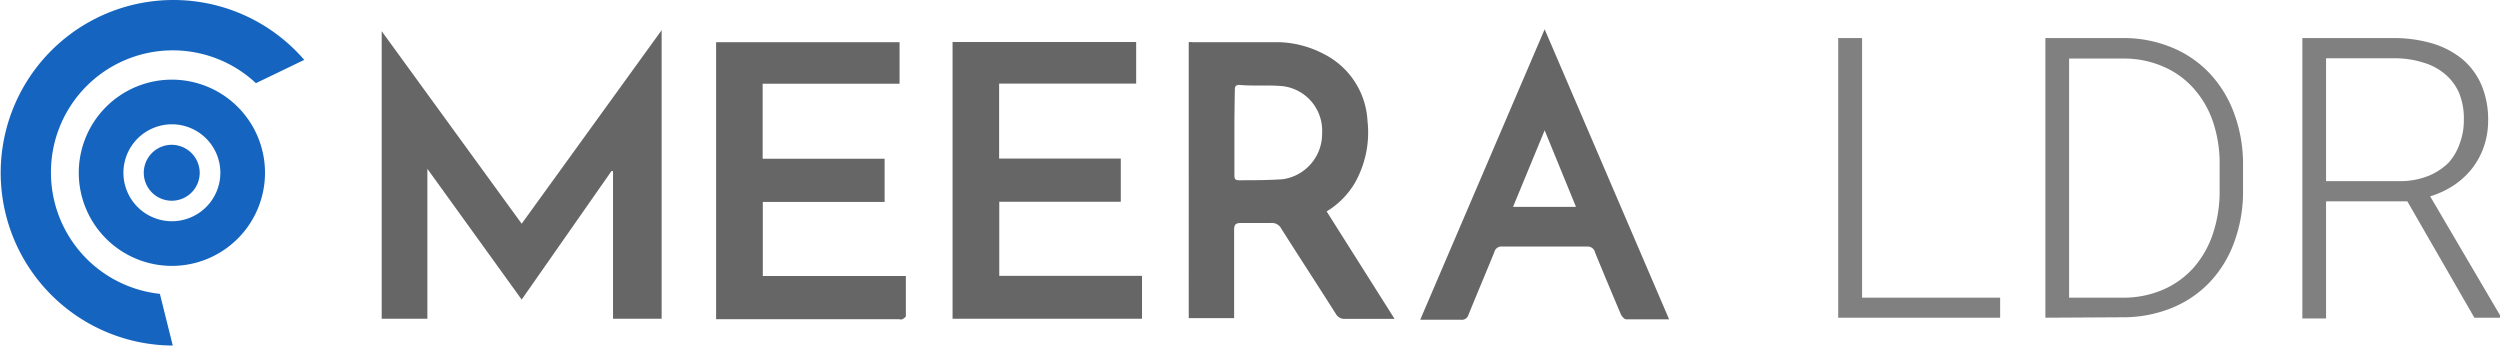 <svg xmlns="http://www.w3.org/2000/svg" width="170.75" height="23.6" viewBox="0 0 170.75 23.6"><title>Asset 26MEERA LOGO </title><g id="Layer_2" data-name="Layer 2"><g id="Layer_1-2" data-name="Layer 1"><path d="M35.63,20.46l-6.44-8.93V21.77H26.07V2.13l9.56,13.15L45.19,2.06V21.77H41.87V11.69l-.11,0Z" fill="#666"/><path d="M90.61,14.44l4.64,7.34-.43,0c-1,0-2,0-2.95,0a.67.67,0,0,1-.63-.34c-1.23-1.94-2.49-3.87-3.72-5.81a.73.73,0,0,0-.73-.4c-.66,0-1.33,0-2,0-.38,0-.5.08-.5.48,0,1.83,0,3.67,0,5.51v.51h-3.1V2.88a1.47,1.47,0,0,1,.27,0c2,0,3.91,0,5.86,0a7,7,0,0,1,3.08.8,5.43,5.43,0,0,1,3,4.58,7,7,0,0,1-.86,4.23A5.6,5.6,0,0,1,90.61,14.44Zm-6.3-5.38c0,.95,0,1.91,0,2.86,0,.23,0,.4.31.39,1,0,2,0,3-.07A3.13,3.13,0,0,0,90.3,9.09a3.06,3.06,0,0,0-2.65-3.2c-1-.1-2,0-3-.09-.27,0-.31.12-.31.35C84.32,7.12,84.31,8.09,84.31,9.06Z" fill="#666"/><path d="M60.42,10.84v2.95H52.1v5.06h9.77c0,.94,0,1.84,0,2.73,0,.08-.14.17-.23.22s-.17,0-.26,0H48.91V2.88H61.44V5.72H52.09v5.12Z" fill="#666"/><path d="M77.6,2.87V5.71H68.24v5.12h8.31v2.95h-8.3v5.06H78v2.93H65.06V2.87Z" fill="#666"/><path d="M114,21.81c-1,0-2,0-2.93,0-.12,0-.29-.19-.36-.33q-.9-2.12-1.77-4.24a.51.51,0,0,0-.55-.4c-1.93,0-3.85,0-5.78,0a.49.49,0,0,0-.54.36c-.58,1.43-1.19,2.86-1.77,4.29a.47.47,0,0,1-.51.35c-.89,0-1.79,0-2.79,0L105.5,2ZM105.5,8.9l-2.16,5.23h4.3Z" fill="#666"/><path d="M127.18,20.33h9.43V21.7H125.55V2.6h1.63Z" fill="gray"/><path d="M139.7,21.7V2.6H145a8.55,8.55,0,0,1,3.28.62A7.4,7.4,0,0,1,150.91,5a8,8,0,0,1,1.68,2.74,10,10,0,0,1,.61,3.56V13a10,10,0,0,1-.61,3.56,7.87,7.87,0,0,1-1.69,2.74,7.45,7.45,0,0,1-2.61,1.75,8.86,8.86,0,0,1-3.36.62ZM141.32,4V20.33h3.61a6.81,6.81,0,0,0,2.77-.53,6,6,0,0,0,2.1-1.49A6.76,6.76,0,0,0,151.13,16a9.07,9.07,0,0,0,.47-3V11.24a8.81,8.81,0,0,0-.48-3A6.55,6.55,0,0,0,149.79,6a5.82,5.82,0,0,0-2.06-1.46A6.69,6.69,0,0,0,145,4Z" fill="gray"/><path d="M164.42,13.75h-5.55v8h-1.62V2.6h6.2a9.3,9.3,0,0,1,2.69.37,5.89,5.89,0,0,1,2.05,1.08,4.79,4.79,0,0,1,1.3,1.77,6.06,6.06,0,0,1,.45,2.41,5.49,5.49,0,0,1-.29,1.78,5.18,5.18,0,0,1-.81,1.5,5.49,5.49,0,0,1-1.25,1.15,6.25,6.25,0,0,1-1.61.75l4.77,8.12v.17H169Zm-5.55-1.38h4.95a5.2,5.2,0,0,0,2-.34,4.24,4.24,0,0,0,1.41-.91A3.81,3.81,0,0,0,168,9.8a4.44,4.44,0,0,0,.28-1.57A4.69,4.69,0,0,0,168,6.46a3.43,3.43,0,0,0-.94-1.34,4,4,0,0,0-1.53-.84,6.56,6.56,0,0,0-2.08-.3h-4.58Z" fill="gray"/><path d="M11.73,5.44A6.36,6.36,0,1,0,18.1,11.8a6.36,6.36,0,0,0-6.37-6.36m0,9.67a3.31,3.31,0,1,1,3.32-3.31,3.31,3.31,0,0,1-3.32,3.31" fill="#1565c0"/><path d="M3.48,11.8a8.32,8.32,0,0,1,14-6.12l3.3-1.59A11.8,11.8,0,1,0,11.8,23.6l-.88-3.53A8.33,8.33,0,0,1,3.48,11.8" fill="#1565c0"/><path d="M11.73,9.89a1.91,1.91,0,1,0,1.91,1.91,1.92,1.92,0,0,0-1.91-1.91" fill="#1565c0"/></g></g></svg>